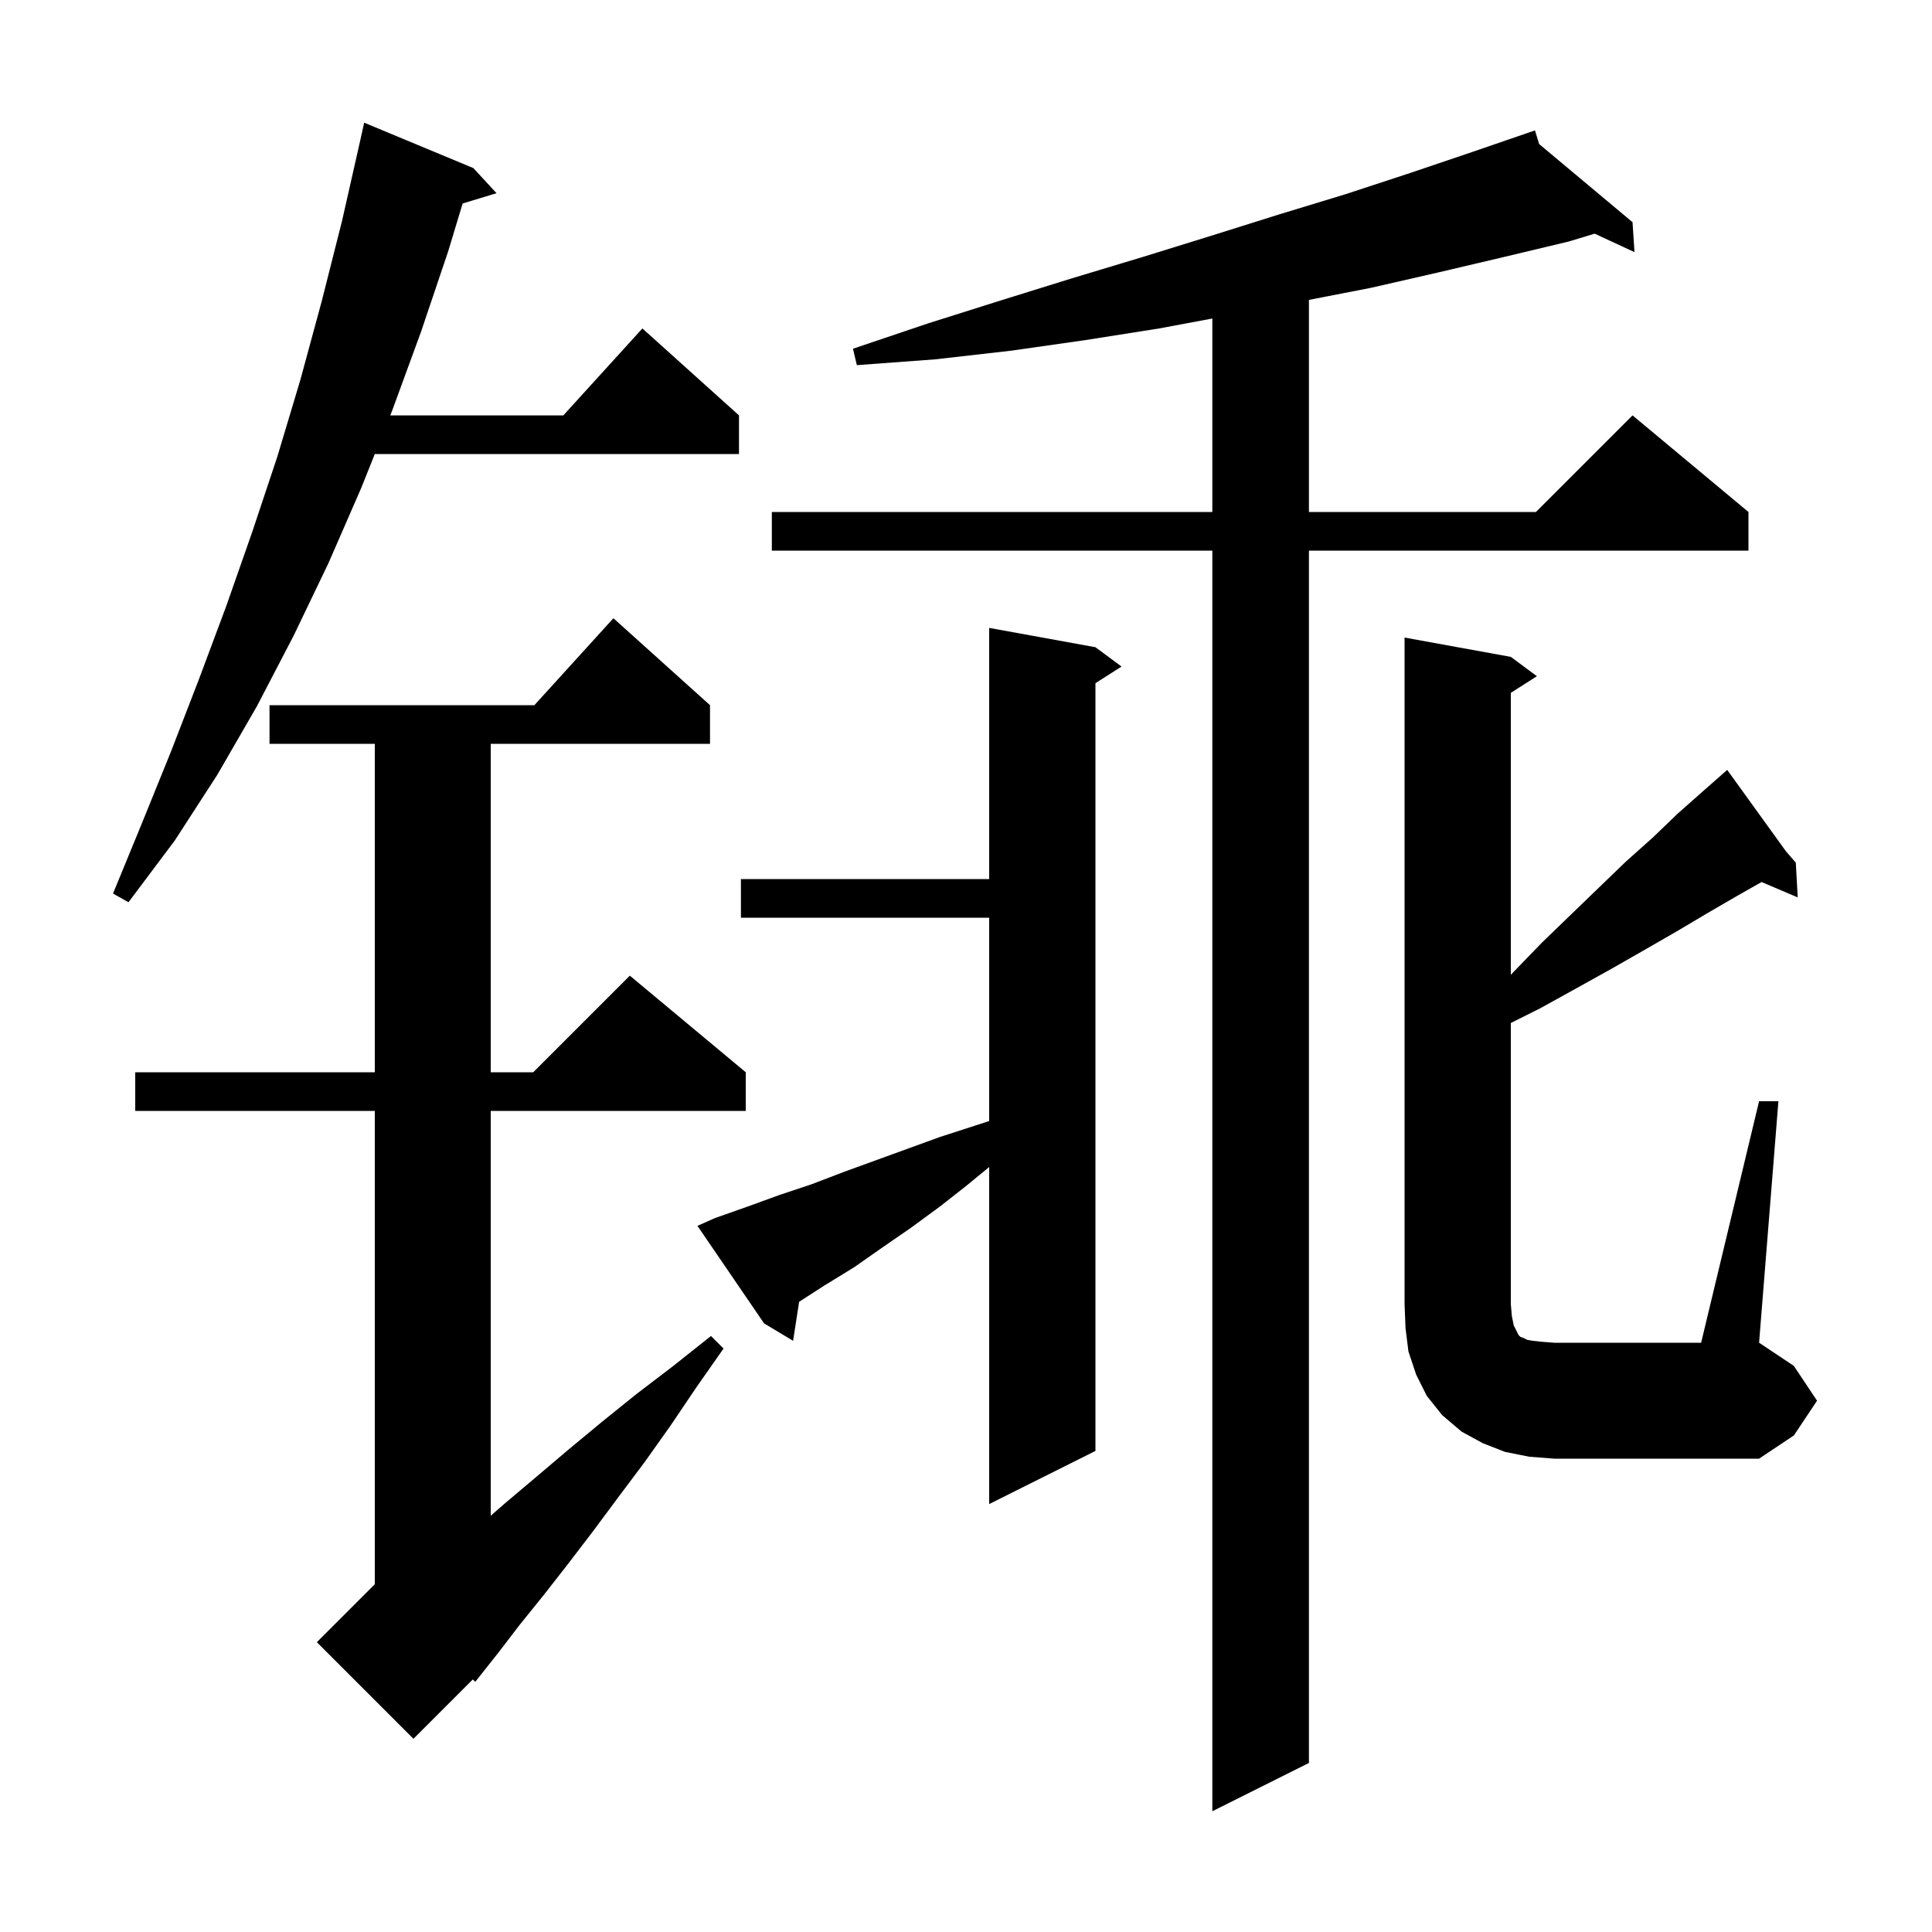 <svg xmlns="http://www.w3.org/2000/svg" xmlns:xlink="http://www.w3.org/1999/xlink" version="1.1" baseProfile="full" viewBox="0 0 200 200" width="200" height="200">
<g fill="black">
<path d="M 159.33 14.912 L 169.0 23.0 L 169.2 26.1 L 165.078 24.188 L 162.4 25.0 L 155.7 26.6 L 148.9 28.2 L 141.9 29.8 L 135.5 31.044 L 135.5 53.0 L 159.0 53.0 L 169.0 43.0 L 181.0 53.0 L 181.0 57.0 L 135.5 57.0 L 135.5 182.5 L 125.5 187.5 L 125.5 57.0 L 79.9 57.0 L 79.9 53.0 L 125.5 53.0 L 125.5 32.973 L 120.0 34.0 L 112.4 35.2 L 104.7 36.3 L 96.8 37.2 L 88.7 37.8 L 88.3 36.1 L 96.0 33.5 L 103.6 31.1 L 111.0 28.8 L 118.3 26.6 L 125.4 24.4 L 132.4 22.2 L 139.3 20.1 L 146.0 17.9 L 152.5 15.7 L 158.003 13.808 L 158.0 13.8 L 158.008 13.807 L 158.9 13.5 Z M 73.5 73.0 L 73.5 77.0 L 50.8 77.0 L 50.8 111.0 L 55.2 111.0 L 65.2 101.0 L 77.2 111.0 L 77.2 115.0 L 50.8 115.0 L 50.8 156.906 L 52.3 155.6 L 55.5 152.9 L 58.8 150.1 L 62.3 147.2 L 65.9 144.3 L 69.7 141.4 L 73.6 138.3 L 74.9 139.6 L 72.1 143.6 L 69.4 147.6 L 66.7 151.4 L 64.0 155.0 L 61.4 158.5 L 58.8 161.9 L 56.3 165.1 L 53.8 168.2 L 51.5 171.2 L 49.2 174.1 L 48.944 173.856 L 42.8 180.0 L 32.8 170.0 L 38.8 164.0 L 38.8 115.0 L 14.0 115.0 L 14.0 111.0 L 38.8 111.0 L 38.8 77.0 L 27.9 77.0 L 27.9 73.0 L 55.318 73.0 L 63.5 64.0 Z M 74.0 126.1 L 77.4 124.9 L 80.7 123.7 L 84.0 122.6 L 87.4 121.3 L 97.3 117.7 L 102.4 116.05 L 102.4 95.0 L 76.7 95.0 L 76.7 91.0 L 102.4 91.0 L 102.4 65.0 L 113.4 67.0 L 116.1 69.0 L 113.4 70.723 L 113.4 150.2 L 102.4 155.7 L 102.4 120.811 L 100.1 122.7 L 97.3 124.9 L 94.3 127.1 L 91.4 129.1 L 88.4 131.2 L 85.3 133.1 L 82.726 134.761 L 82.1 138.8 L 79.1 137.0 L 72.2 126.9 Z M 182.1 114.0 L 184.1 114.0 L 182.1 139.0 L 185.7 141.4 L 188.1 145.0 L 185.7 148.6 L 182.1 151.0 L 160.9 151.0 L 158.3 150.8 L 155.8 150.3 L 153.5 149.4 L 151.3 148.2 L 149.3 146.5 L 147.7 144.5 L 146.6 142.3 L 145.8 139.9 L 145.5 137.5 L 145.4 135.0 L 145.4 66.0 L 156.4 68.0 L 159.1 70.0 L 156.4 71.723 L 156.4 100.913 L 156.6 100.7 L 159.6 97.6 L 162.6 94.7 L 165.5 91.9 L 168.3 89.2 L 171.1 86.7 L 173.7 84.2 L 176.3 81.9 L 178.099 80.317 L 178.0 80.2 L 178.1 80.316 L 178.8 79.7 L 184.88 88.125 L 185.9 89.3 L 186.1 92.9 L 182.359 91.307 L 179.9 92.7 L 176.8 94.5 L 173.6 96.4 L 170.3 98.3 L 166.8 100.3 L 163.2 102.3 L 159.4 104.4 L 156.4 105.9 L 156.4 135.0 L 156.5 136.2 L 156.7 137.2 L 157.2 138.2 L 157.4 138.4 L 157.7 138.5 L 158.1 138.7 L 158.7 138.8 L 159.6 138.9 L 160.9 139.0 L 176.1 139.0 Z M 49.0 17.4 L 51.4 20.0 L 47.892 21.065 L 46.4 26.0 L 43.6 34.3 L 40.6 42.5 L 40.4 43.0 L 58.318 43.0 L 66.5 34.0 L 76.5 43.0 L 76.5 47.0 L 38.8 47.0 L 37.4 50.5 L 34.0 58.3 L 30.4 65.8 L 26.6 73.1 L 22.5 80.2 L 18.1 87.0 L 13.3 93.4 L 11.7 92.5 L 14.7 85.2 L 17.7 77.8 L 20.6 70.3 L 23.4 62.8 L 26.1 55.1 L 28.7 47.3 L 31.1 39.3 L 33.3 31.2 L 35.4 22.9 L 37.3 14.5 L 37.7 12.7 Z " />
</g>
</svg>
